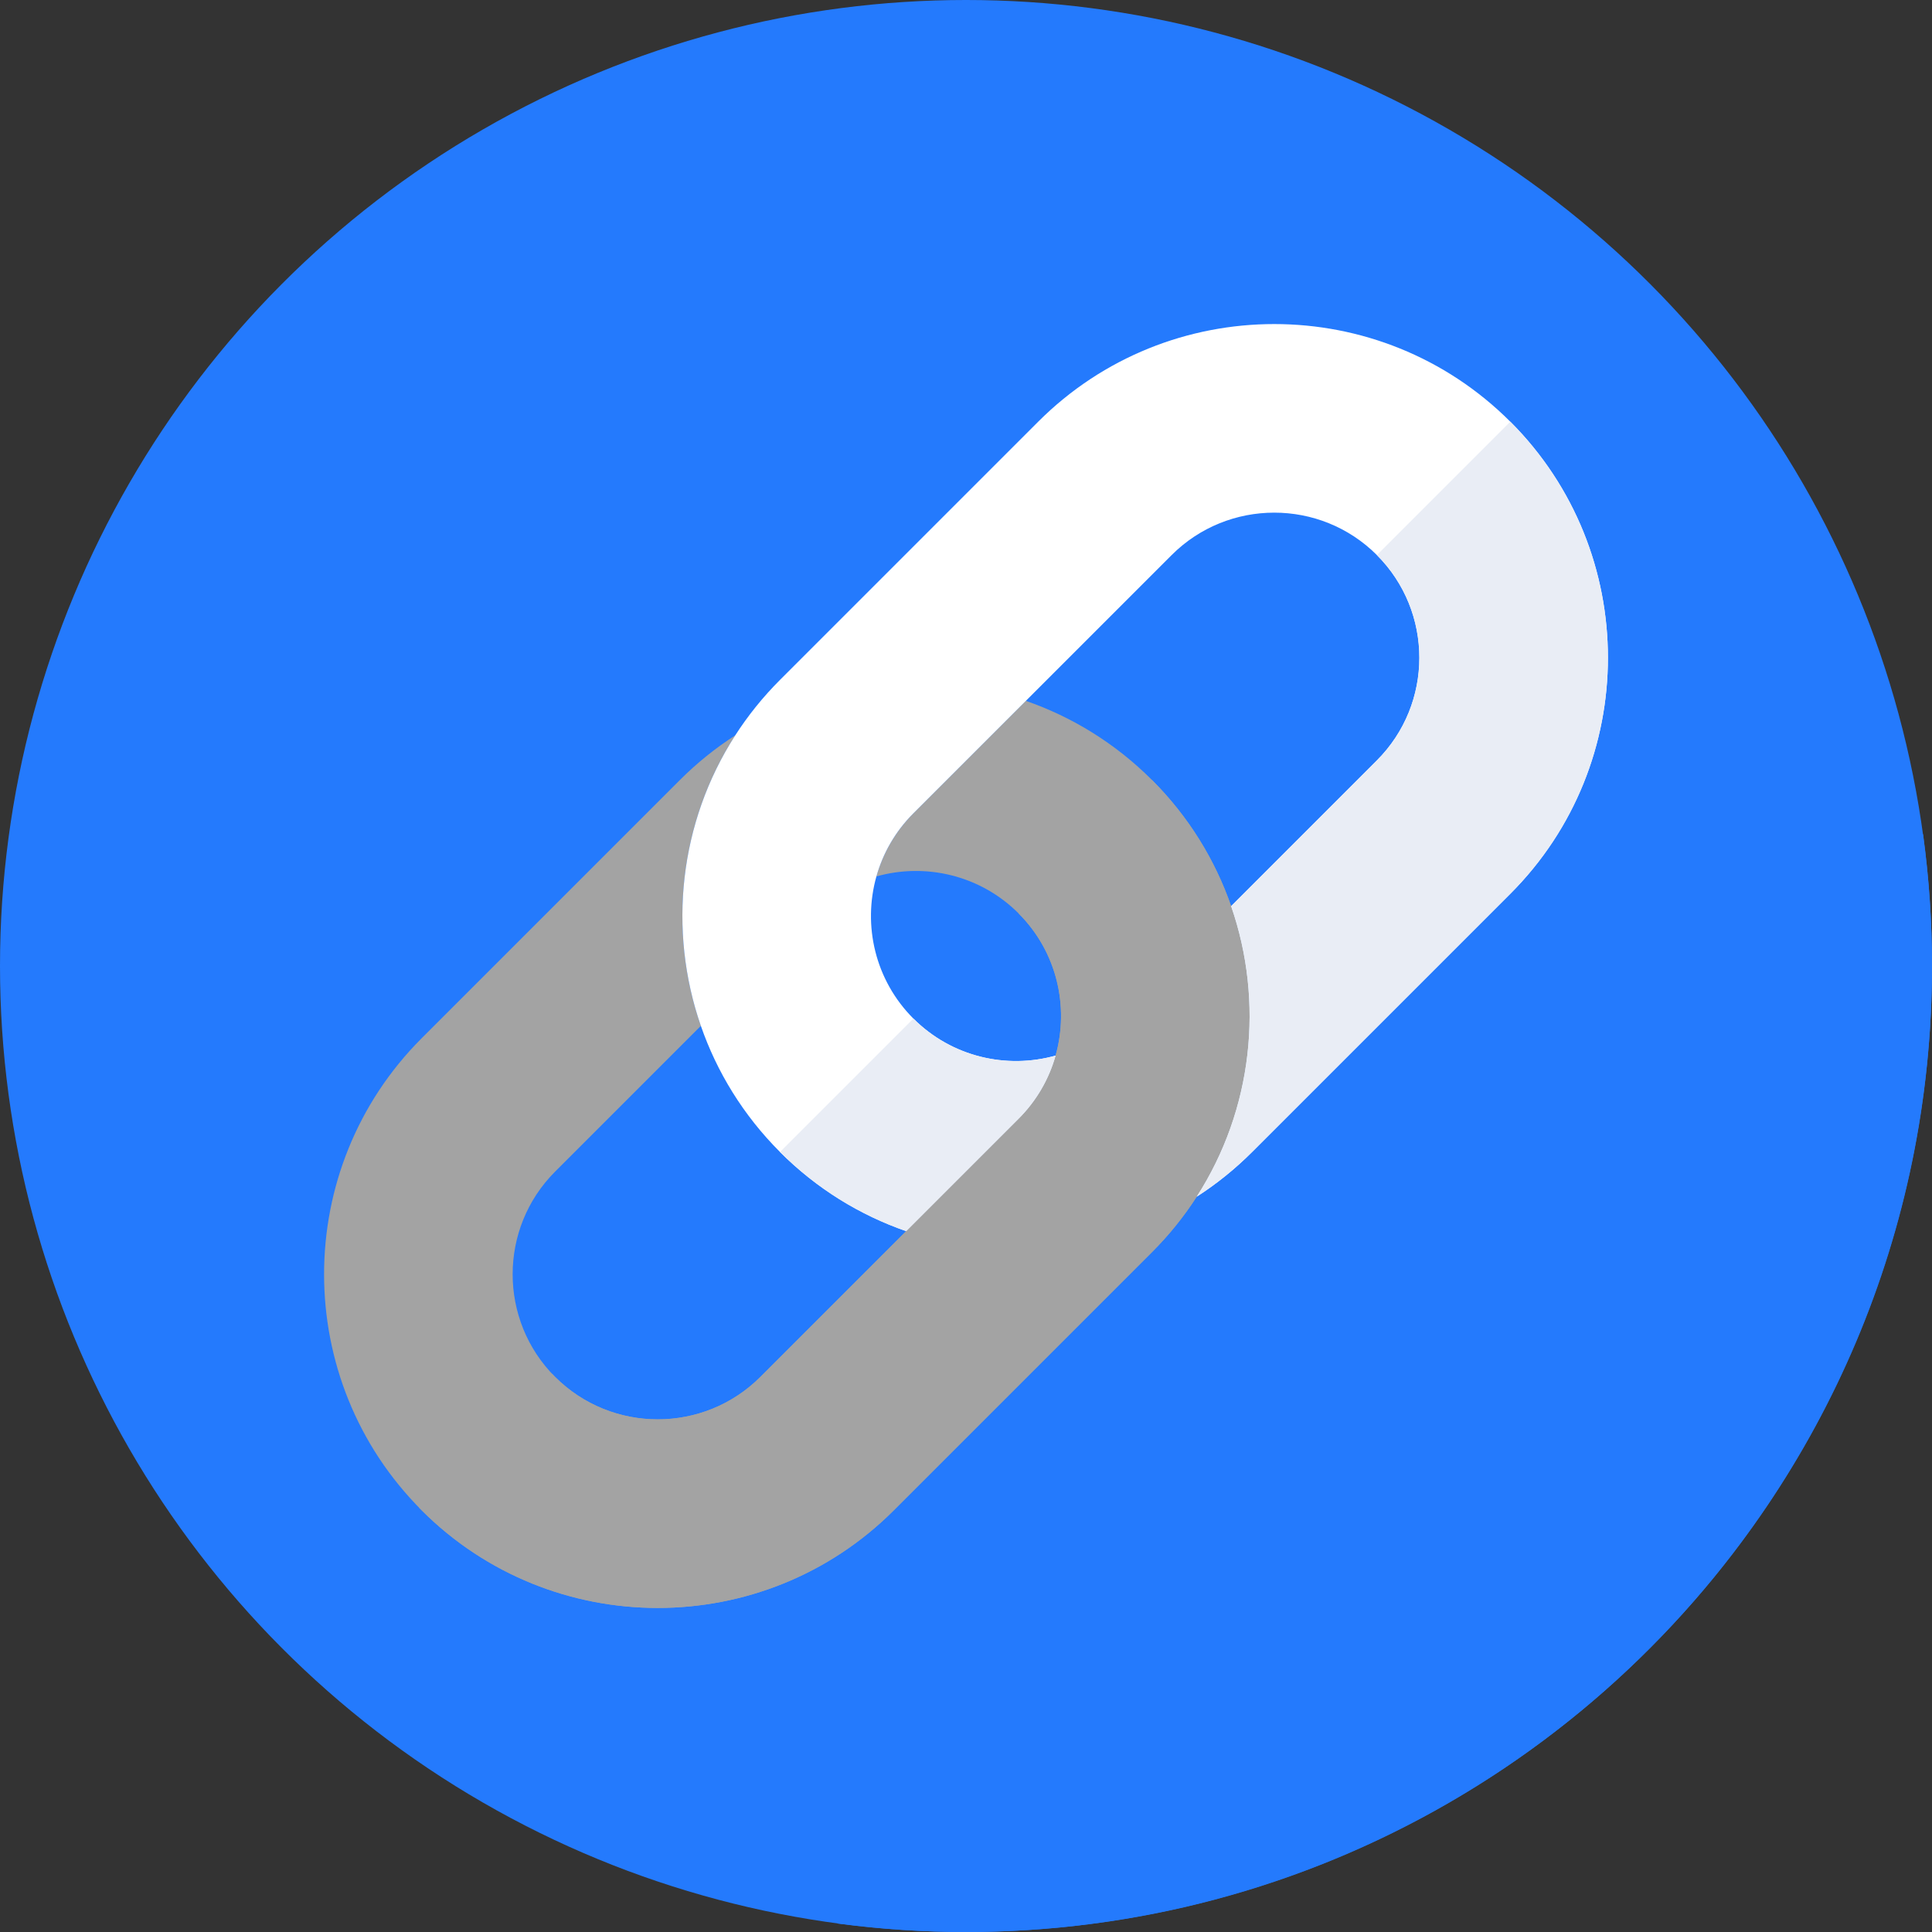 <svg id="Capa_1" enable-background="new 0 0 512 512" height="512" viewBox="0 0 512 512" width="512" xmlns="http://www.w3.org/2000/svg"><rect x="0" y="0" width="512" height="512" fill="#333333" stroke="none"/><g><g><g><g><g><g><g><g><g><circle cx="256" cy="256" fill="#247AFD" r="256"/></g></g></g></g></g></g></g></g><path d="m512 256c0-11.822-.802-23.456-2.353-34.852l-109.397-109.398-144.25 36.069-114.94 133.366-35.822 111.789 5.924 6.682 110.867 110.109c11.115 1.474 22.454 2.235 33.971 2.235 141.385 0 256-114.615 256-256z" fill="#247AFD"/><g><g><path d="m185.736 271.862-38.631 38.631c-14.998 14.998-14.998 39.403 0 54.402 14.999 14.999 39.404 14.999 54.402 0l38.631-38.631c-12.219-4.239-23.688-11.23-33.43-20.972-9.742-9.743-16.733-21.211-20.972-33.43z" fill="none"/></g><g><path d="m326.264 240.138 38.631-38.631c14.998-14.998 14.998-39.403 0-54.402-14.999-14.999-39.404-14.999-54.402 0l-38.631 38.631c12.219 4.239 23.688 11.23 33.43 20.972 9.742 9.743 16.733 21.211 20.972 33.43z" fill="none"/></g><g><ellipse cx="256" cy="256" fill="none" rx="19.709" ry="33.576" transform="matrix(.707 -.707 .707 .707 -106.039 256)"/></g><g><path d="m271.862 185.736-29.798 29.798c-4.813 4.813-8.081 10.595-9.805 16.724 12.97-3.648 27.493-.38 37.678 9.806 10.186 10.186 13.454 24.709 9.806 37.678-1.724 6.129-4.992 11.91-9.805 16.724l-29.798 29.798-38.631 38.631c-14.998 14.998-39.403 14.998-54.402 0-14.999-14.999-14.999-39.404 0-54.402l38.631-38.631c-8.79-25.336-5.749-53.9 9.123-77.003-5.203 3.35-10.13 7.299-14.68 11.849l-68.429 68.429c-34.494 34.494-34.493 90.619 0 125.113s90.619 34.494 125.113 0l68.429-68.429c4.55-4.55 8.5-9.476 11.849-14.68 14.872-23.102 17.912-51.666 9.123-77.003-4.239-12.219-11.23-23.688-20.972-33.43-9.745-9.742-21.213-16.733-33.432-20.972z" fill="#a3a3a3"/></g><g><path d="m269.936 242.064c10.186 10.186 13.454 24.709 9.806 37.679-1.724 6.129-4.992 11.91-9.805 16.723l-29.798 29.798-38.631 38.631c-14.998 14.998-39.403 14.998-54.402 0-.24-.24-.49-.497-.723-.742l-35.319 35.403c.237.243.446.454.687.694 34.494 34.494 90.619 34.494 125.113 0l68.429-68.429c4.55-4.55 8.5-9.477 11.849-14.68 14.872-23.102 17.912-51.667 9.123-77.003-4.239-12.219-11.23-23.688-20.972-33.43z" fill="#a3a3a3"/></g><g><path d="m275.137 111.75-68.429 68.429c-4.55 4.55-8.5 9.476-11.849 14.68-14.872 23.102-17.912 51.666-9.123 77.003 4.239 12.219 11.23 23.688 20.972 33.43 9.743 9.743 21.211 16.733 33.43 20.972l29.798-29.798c4.813-4.813 8.081-10.595 9.805-16.724-12.97 3.648-27.493.38-37.678-9.806-10.186-10.186-13.454-24.709-9.806-37.678 1.724-6.129 4.992-11.911 9.805-16.724l29.798-29.798 38.631-38.631c14.998-14.998 39.403-14.998 54.402 0 14.999 14.999 14.999 39.404 0 54.402l-38.631 38.631c8.79 25.336 5.749 53.901-9.123 77.003 5.203-3.35 10.13-7.299 14.68-11.849l68.429-68.429c34.494-34.494 34.493-90.619 0-125.113s-90.617-34.494-125.111 0z" fill="#fff"/></g><g fill="#e9edf5"><path d="m206.708 305.292c9.743 9.742 21.211 16.733 33.43 20.972l29.798-29.798c4.813-4.813 8.081-10.595 9.805-16.723-12.97 3.648-27.493.38-37.678-9.806z"/><path d="m364.895 147.105c14.999 14.999 14.999 39.404 0 54.402l-38.631 38.631c8.79 25.336 5.749 53.901-9.123 77.003 5.203-3.35 10.13-7.299 14.68-11.849l68.429-68.429c34.494-34.493 34.494-90.619 0-125.113z"/></g></g></g></svg>